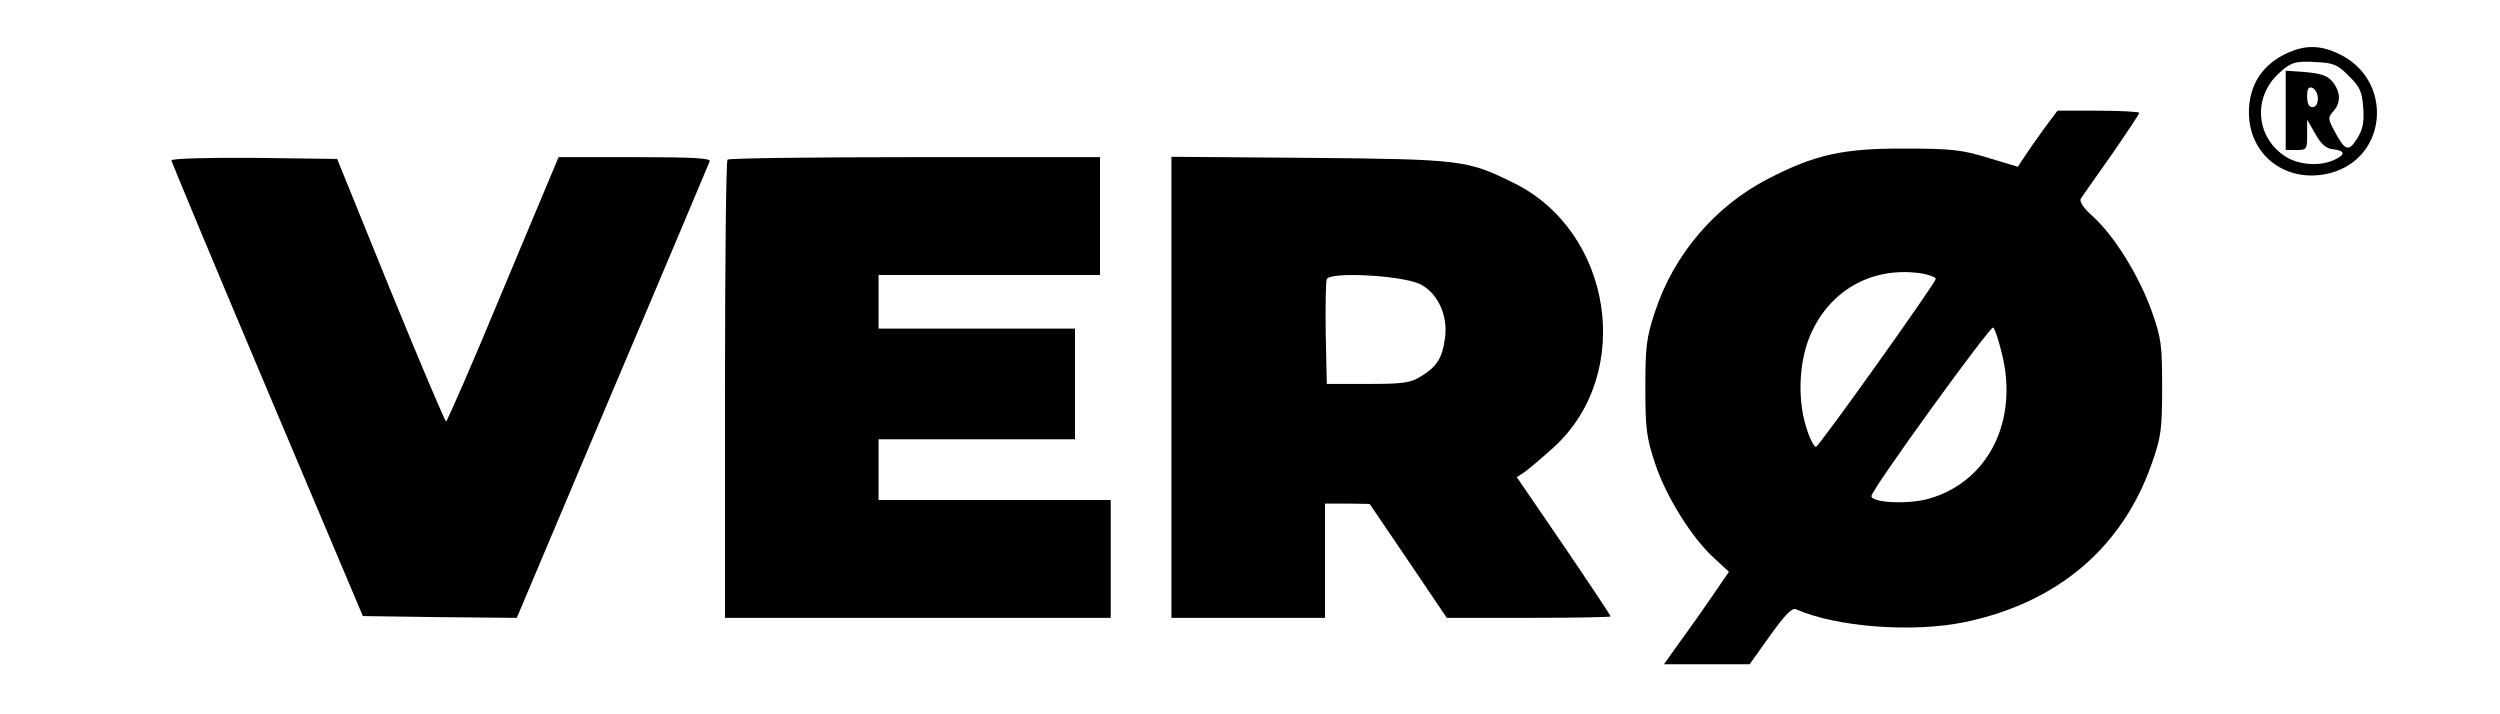 <?xml version="1.0" standalone="no"?>
<!DOCTYPE svg PUBLIC "-//W3C//DTD SVG 20010904//EN"
 "http://www.w3.org/TR/2001/REC-SVG-20010904/DTD/svg10.dtd">
<svg version="1.0" xmlns="http://www.w3.org/2000/svg"
 width="700pt" height="200pt" viewBox="0 0 700 200"
 preserveAspectRatio="xMidYMid meet">

<g transform="translate(0,200) scale(0.1,-0.1)"
fill="#000000" stroke="none">
<path d="M6410 1854 c-74 -32 -113 -90 -113 -169 0 -121 106 -200 226 -170
165 42 180 265 22 336 -48 22 -88 23 -135 3z m167 -67 c31 -30 37 -44 40 -89
3 -41 -1 -60 -17 -86 -24 -38 -34 -35 -64 22 -18 34 -18 37 -3 54 22 24 21 54
-1 82 -14 18 -32 24 -75 28 l-57 4 0 -111 0 -111 30 0 c29 0 30 2 30 43 l0 42
23 -40 c16 -29 30 -41 50 -43 34 -4 35 -15 2 -30 -39 -18 -96 -14 -133 8 -86
53 -96 167 -20 236 33 30 46 34 106 30 46 -2 59 -8 89 -39z m-87 -63 c0 -15
-6 -24 -15 -24 -10 0 -15 10 -15 30 0 22 4 28 15 24 8 -4 15 -17 15 -30z"/>
<path d="M5722 1638 c-21 -29 -46 -65 -55 -79 l-17 -26 -83 25 c-71 22 -101
26 -232 26 -174 1 -254 -17 -385 -85 -149 -77 -264 -213 -316 -372 -24 -72
-27 -98 -27 -212 0 -114 3 -140 27 -212 30 -92 104 -211 167 -267 l40 -37 -46
-67 c-25 -37 -66 -95 -91 -129 l-45 -63 120 0 120 0 57 80 c43 60 62 79 73 74
113 -50 327 -66 472 -36 260 54 443 209 525 447 25 71 28 94 28 210 0 119 -2
137 -30 216 -35 97 -104 209 -164 263 -25 22 -38 41 -34 49 4 7 43 62 86 123
43 62 78 115 78 118 0 3 -52 6 -115 6 l-114 0 -39 -52z m-339 -404 c20 -4 37
-10 37 -15 0 -11 -323 -464 -335 -470 -5 -2 -18 23 -28 56 -26 84 -19 196 18
270 58 120 176 180 308 159z m221 -219 c50 -190 -35 -363 -202 -411 -57 -17
-162 -12 -162 7 0 18 334 479 341 472 5 -5 15 -35 23 -68z"/>
<path d="M480 1551 c0 -4 121 -294 268 -642 l268 -634 215 -3 216 -2 267 632
c148 348 270 639 273 646 4 9 -42 12 -209 12 l-214 0 -155 -370 c-84 -203
-157 -370 -160 -370 -3 0 -73 165 -156 368 l-149 367 -232 3 c-131 1 -232 -2
-232 -7z"/>
<path d="M2037 1553 c-4 -3 -7 -294 -7 -645 l0 -638 540 0 540 0 0 165 0 165
-325 0 -325 0 0 85 0 85 275 0 275 0 0 155 0 155 -275 0 -275 0 0 75 0 75 310
0 310 0 0 165 0 165 -518 0 c-285 0 -522 -3 -525 -7z"/>
<path d="M3280 916 l0 -646 215 0 215 0 0 160 0 160 63 0 62 -1 108 -159 108
-160 230 0 c126 0 229 2 229 4 0 2 -59 91 -131 197 l-132 193 23 15 c12 9 49
40 82 70 224 206 163 603 -114 739 -130 64 -145 66 -570 70 l-388 3 0 -645z
m695 289 c50 -24 80 -88 71 -151 -7 -55 -22 -80 -66 -107 -30 -19 -49 -22
-150 -22 l-115 0 -3 140 c-1 76 0 146 3 153 8 22 208 11 260 -13z"/>
</g>
</svg>
